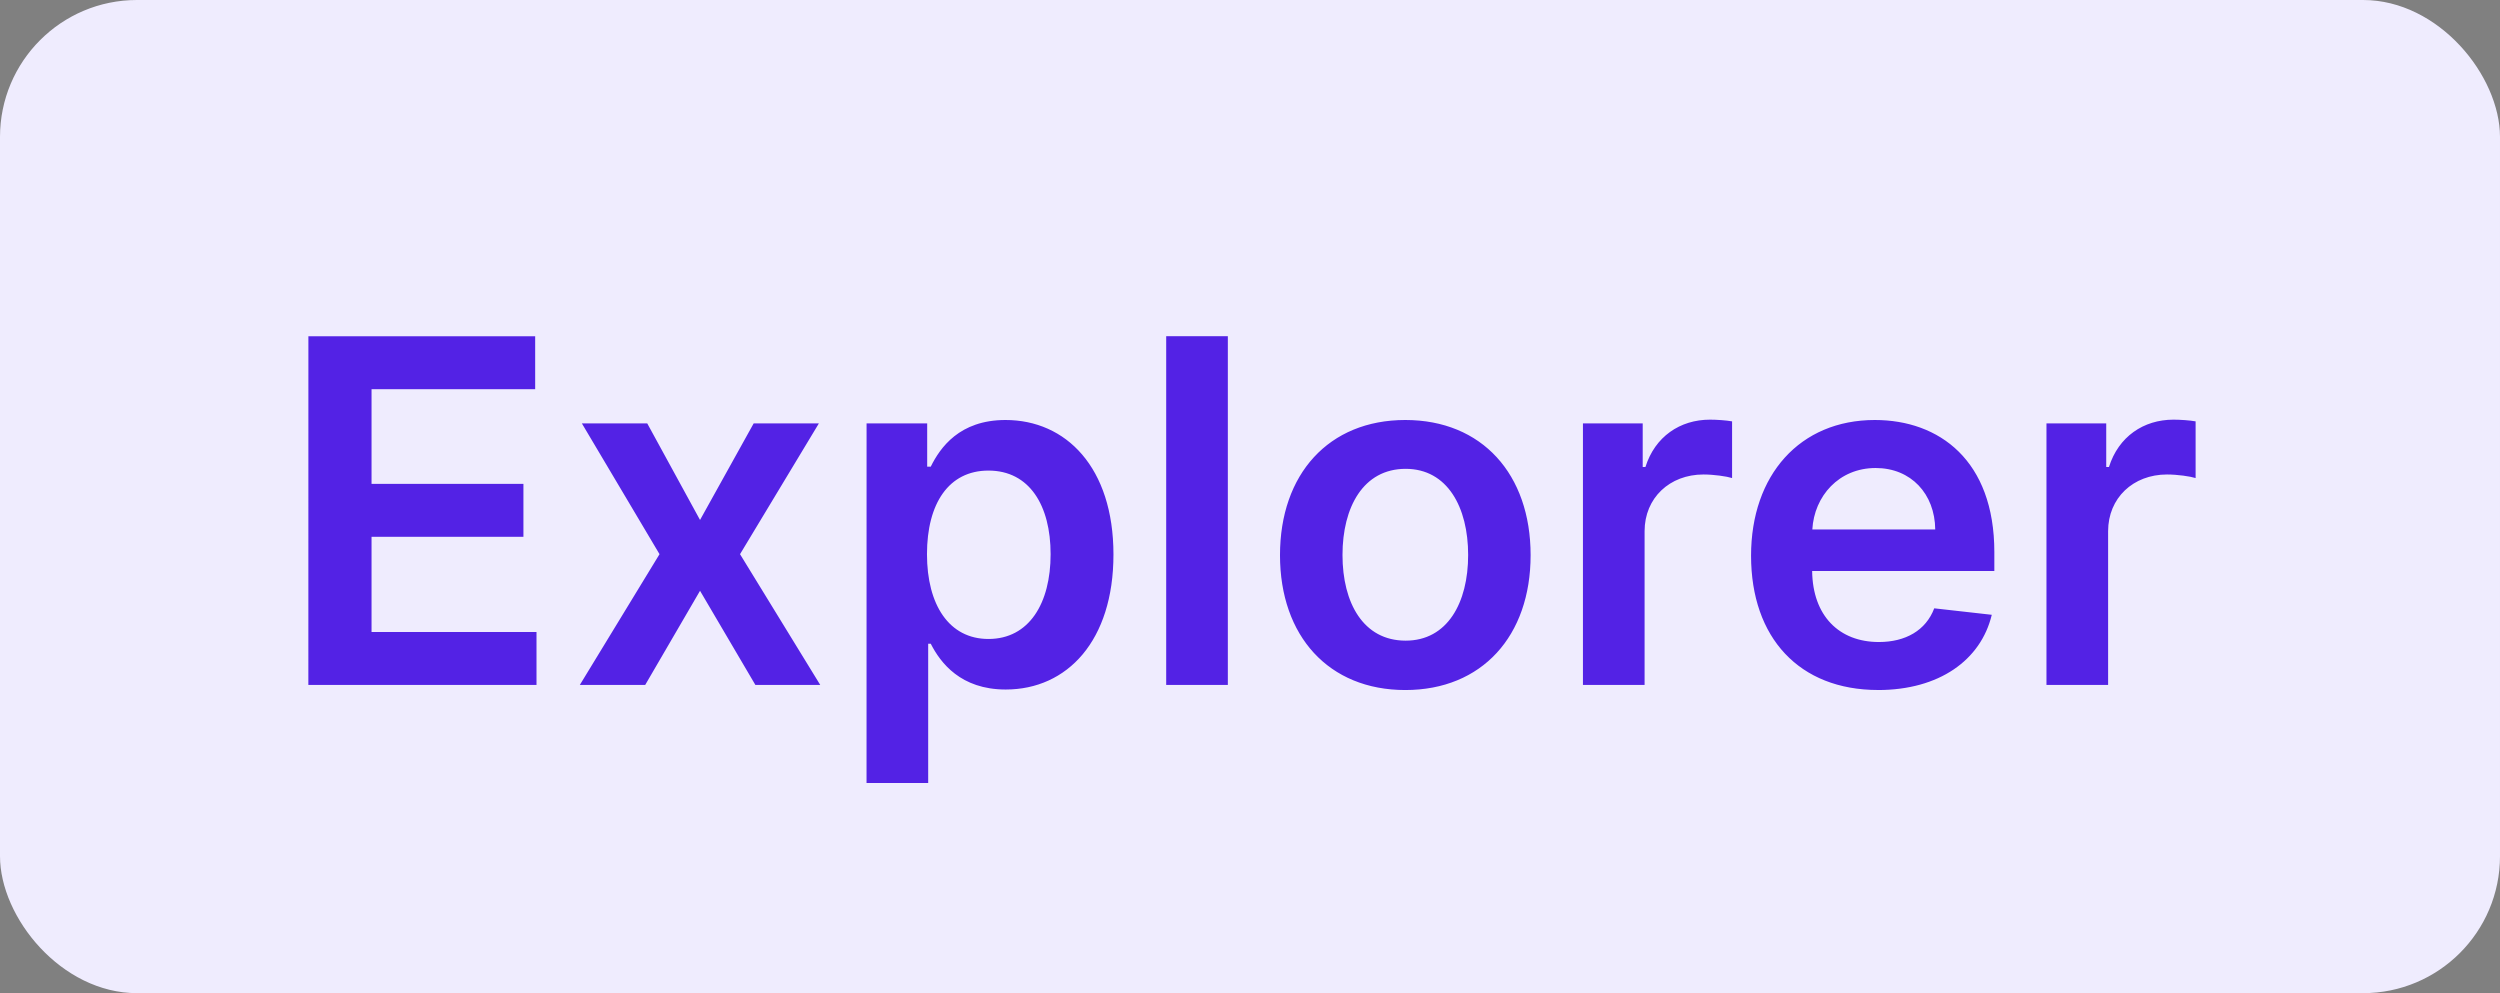 <svg fill="none" height="29" viewBox="0 0 73 29" width="73" xmlns="http://www.w3.org/2000/svg"><rect x="0" y="0" width="73" height="29" fill="#808080" stroke="none"/><rect fill="#efecfe" height="29" rx="4" width="73"/><path d="m9.004 20h6.662v-1.546h-4.817v-2.779h4.435v-1.546h-4.435v-2.764h4.778v-1.546h-6.622zm9.896-7.636h-1.909l2.267 3.818-2.327 3.818h1.909l1.601-2.749 1.616 2.749h1.894l-2.342-3.818 2.302-3.818h-1.904l-1.566 2.819zm6.403 10.5h1.8v-4.067h.075c.283.557.875 1.337 2.188 1.337 1.8 0 3.147-1.427 3.147-3.942 0-2.546-1.387-3.928-3.152-3.928-1.347 0-1.909.81-2.183 1.362h-.104v-1.263h-1.77zm1.765-6.682c0-1.482.636-2.441 1.795-2.441 1.198 0 1.815 1.019 1.815 2.441 0 1.432-.626 2.476-1.815 2.476-1.149 0-1.795-.994-1.795-2.476zm8.785-6.364h-1.8v10.182h1.8zm5.182 10.331c2.237 0 3.659-1.576 3.659-3.938 0-2.366-1.422-3.947-3.659-3.947s-3.659 1.581-3.659 3.947c0 2.362 1.422 3.938 3.659 3.938zm.01-1.442c-1.238 0-1.844-1.104-1.844-2.501s.607-2.516 1.844-2.516c1.218 0 1.825 1.119 1.825 2.516s-.607 2.501-1.825 2.501zm5.177 1.293h1.8v-4.489c0-.97.731-1.656 1.72-1.656.303 0 .681.055.835.104v-1.655c-.164-.03-.447-.05-.646-.05-.875 0-1.606.497-1.884 1.382h-.08v-1.273h-1.745zm8.617.149c1.78 0 3.003-.87 3.321-2.197l-1.68-.189c-.244.646-.84.984-1.616.984-1.163 0-1.934-.766-1.949-2.073h5.32v-.552c0-2.68-1.611-3.858-3.49-3.858-2.188 0-3.614 1.606-3.614 3.962 0 2.396 1.407 3.922 3.709 3.922zm-1.919-4.688c.055-.974.775-1.795 1.849-1.795 1.034 0 1.73.756 1.74 1.795zm6.837 4.539h1.8v-4.489c0-.97.731-1.656 1.72-1.656.303 0 .681.055.835.104v-1.655c-.164-.03-.448-.05-.646-.05-.875 0-1.606.497-1.884 1.382h-.08v-1.273h-1.745z" fill="#5322e5"/></svg>